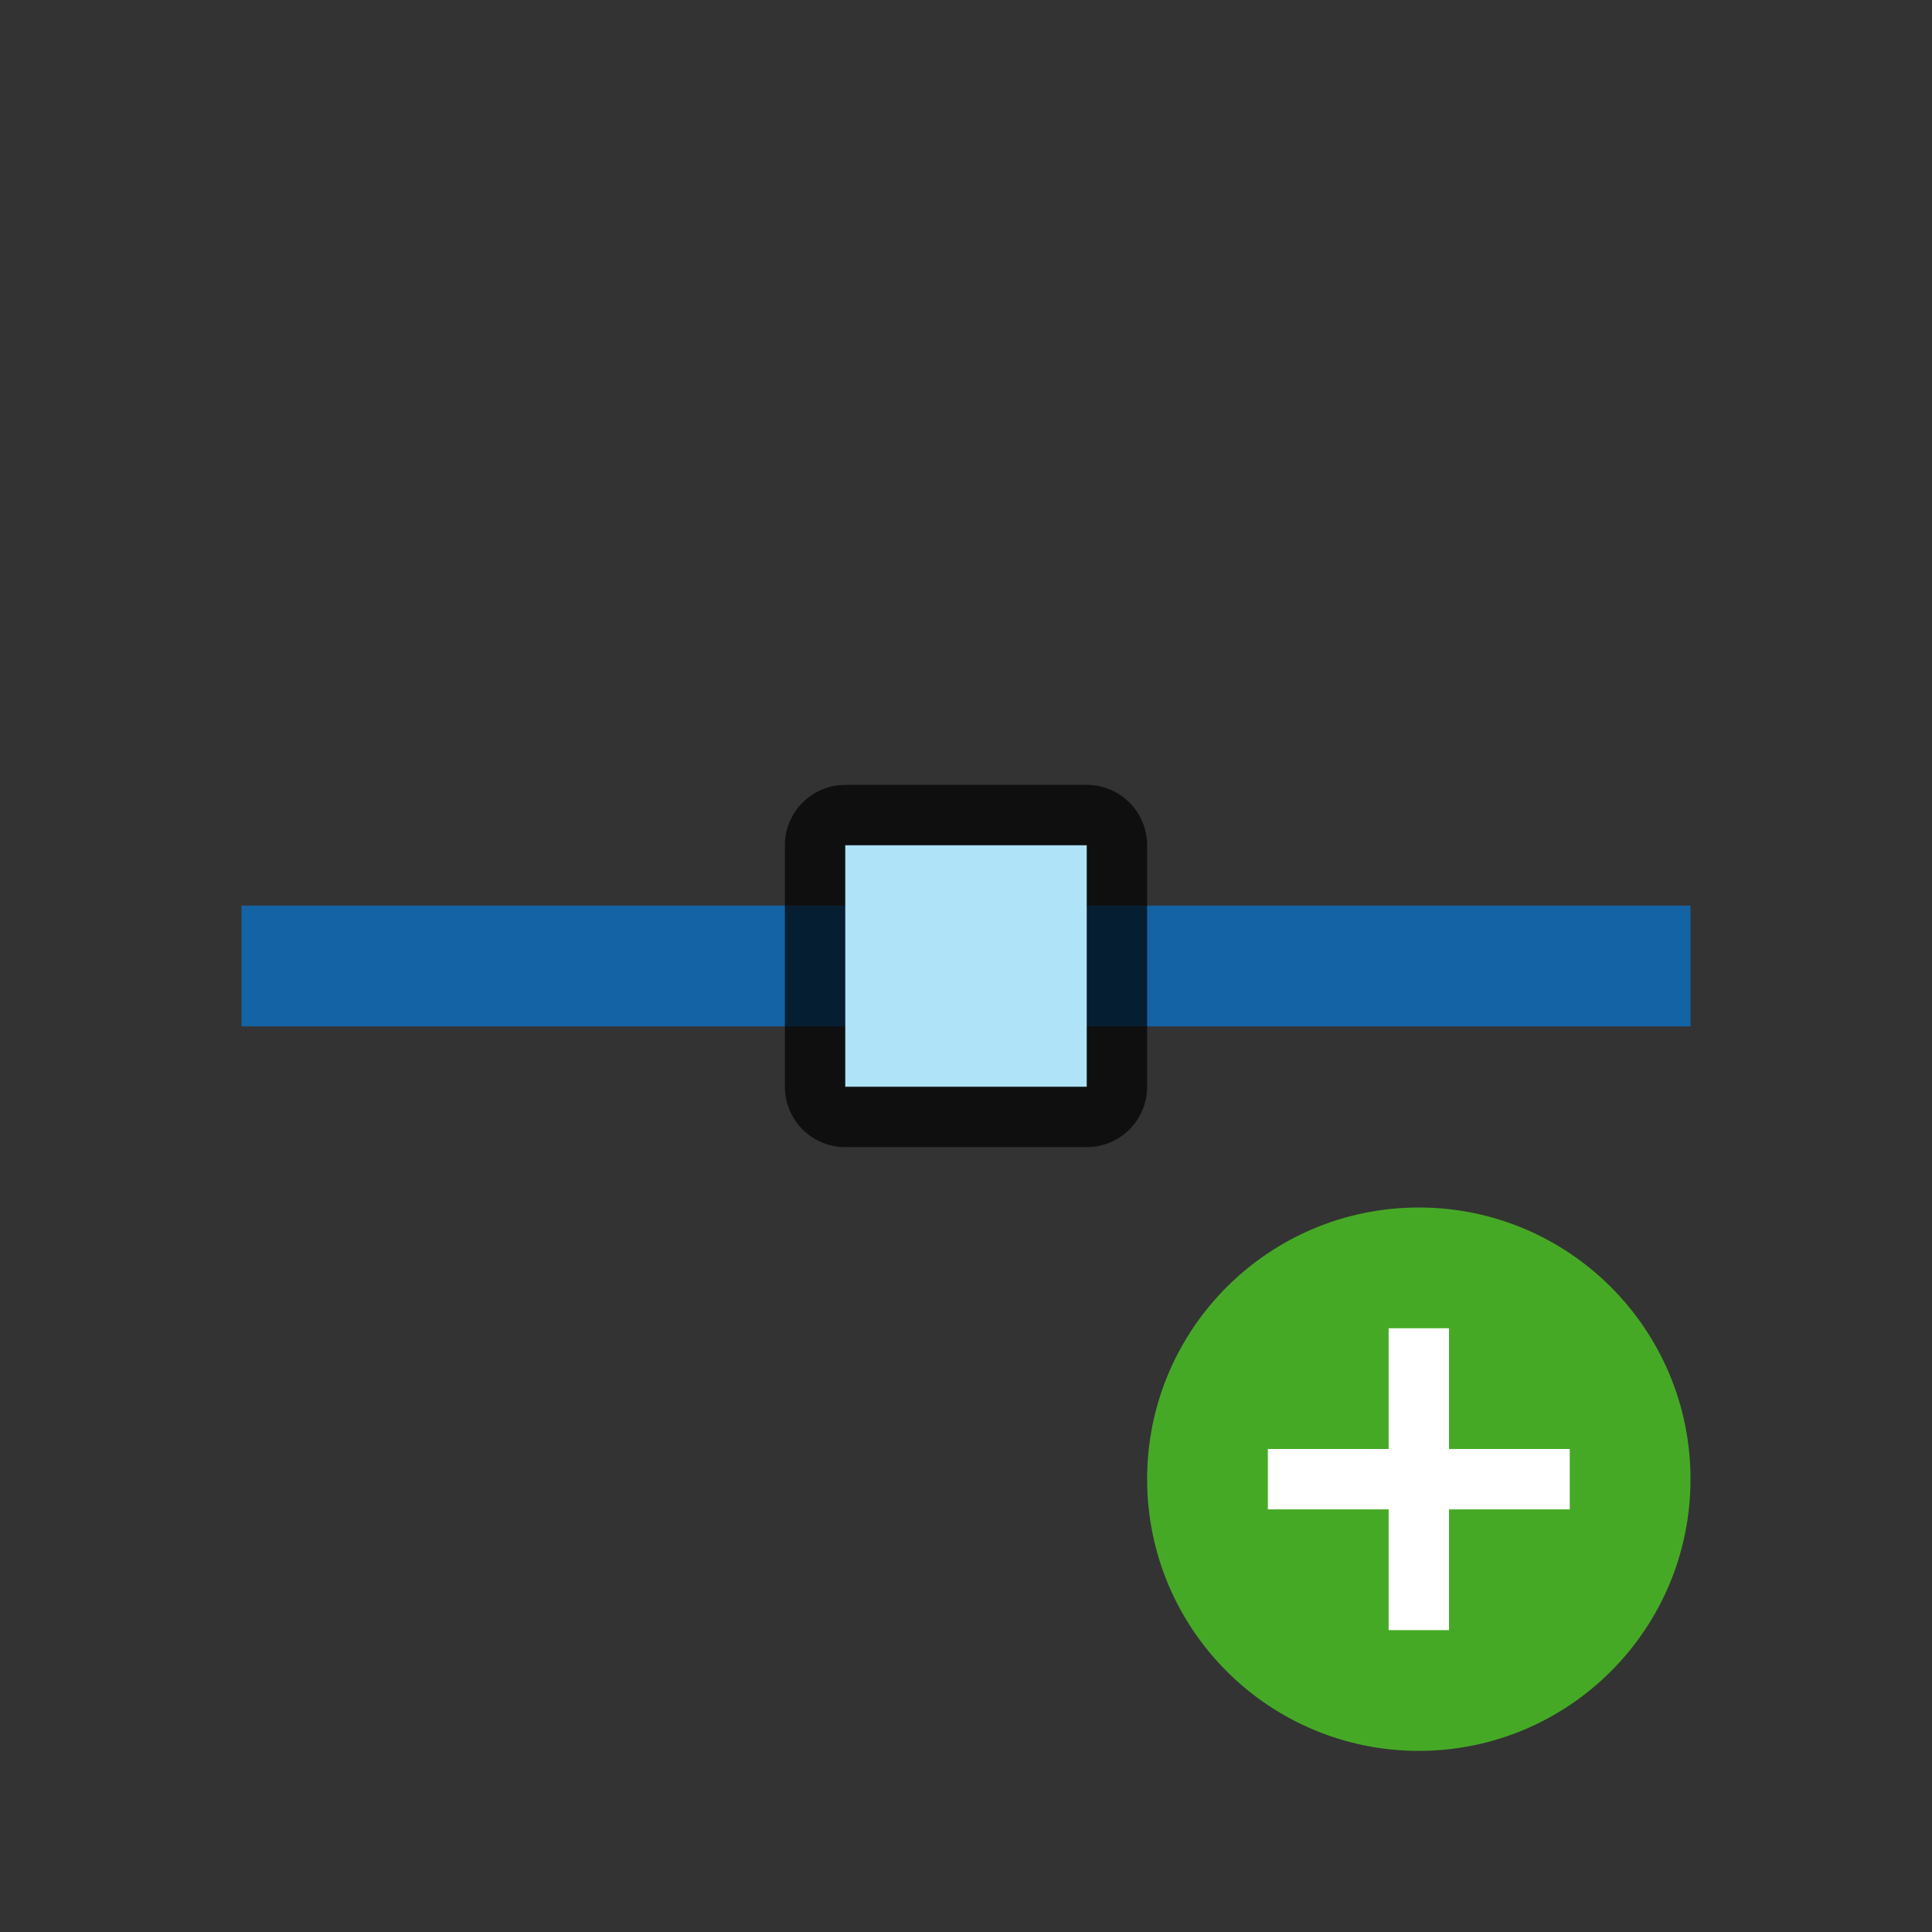 <svg xmlns="http://www.w3.org/2000/svg" viewBox="0 0 32 32"><rect x="0" y="0" width="32" height="32" fill="#333333" stroke="none"/><path d="M4 15h24v2H4z" fill="#1463a5"/><rect ry="0" y="14" x="14" height="4" width="4" opacity=".7" stroke="#000" stroke-width="2" stroke-linecap="round" stroke-linejoin="round"/><rect width="4" height="4" x="14" y="14" ry="0" fill="#aee3f8"/><circle cy="24.5" cx="23.5" r="4.5" fill="#46a926"/><path overflow="visible" font-weight="400" style="line-height:normal;text-indent:0;text-align:start;text-decoration-line:none;text-decoration-style:solid;text-decoration-color:#000;text-transform:none;white-space:normal;isolation:auto;mix-blend-mode:normal;marker:none" d="M23 22v2h-2v1h2v2h1v-2h2v-1h-2v-2z" color="#000" font-family="sans-serif" fill="#fff"/></svg>